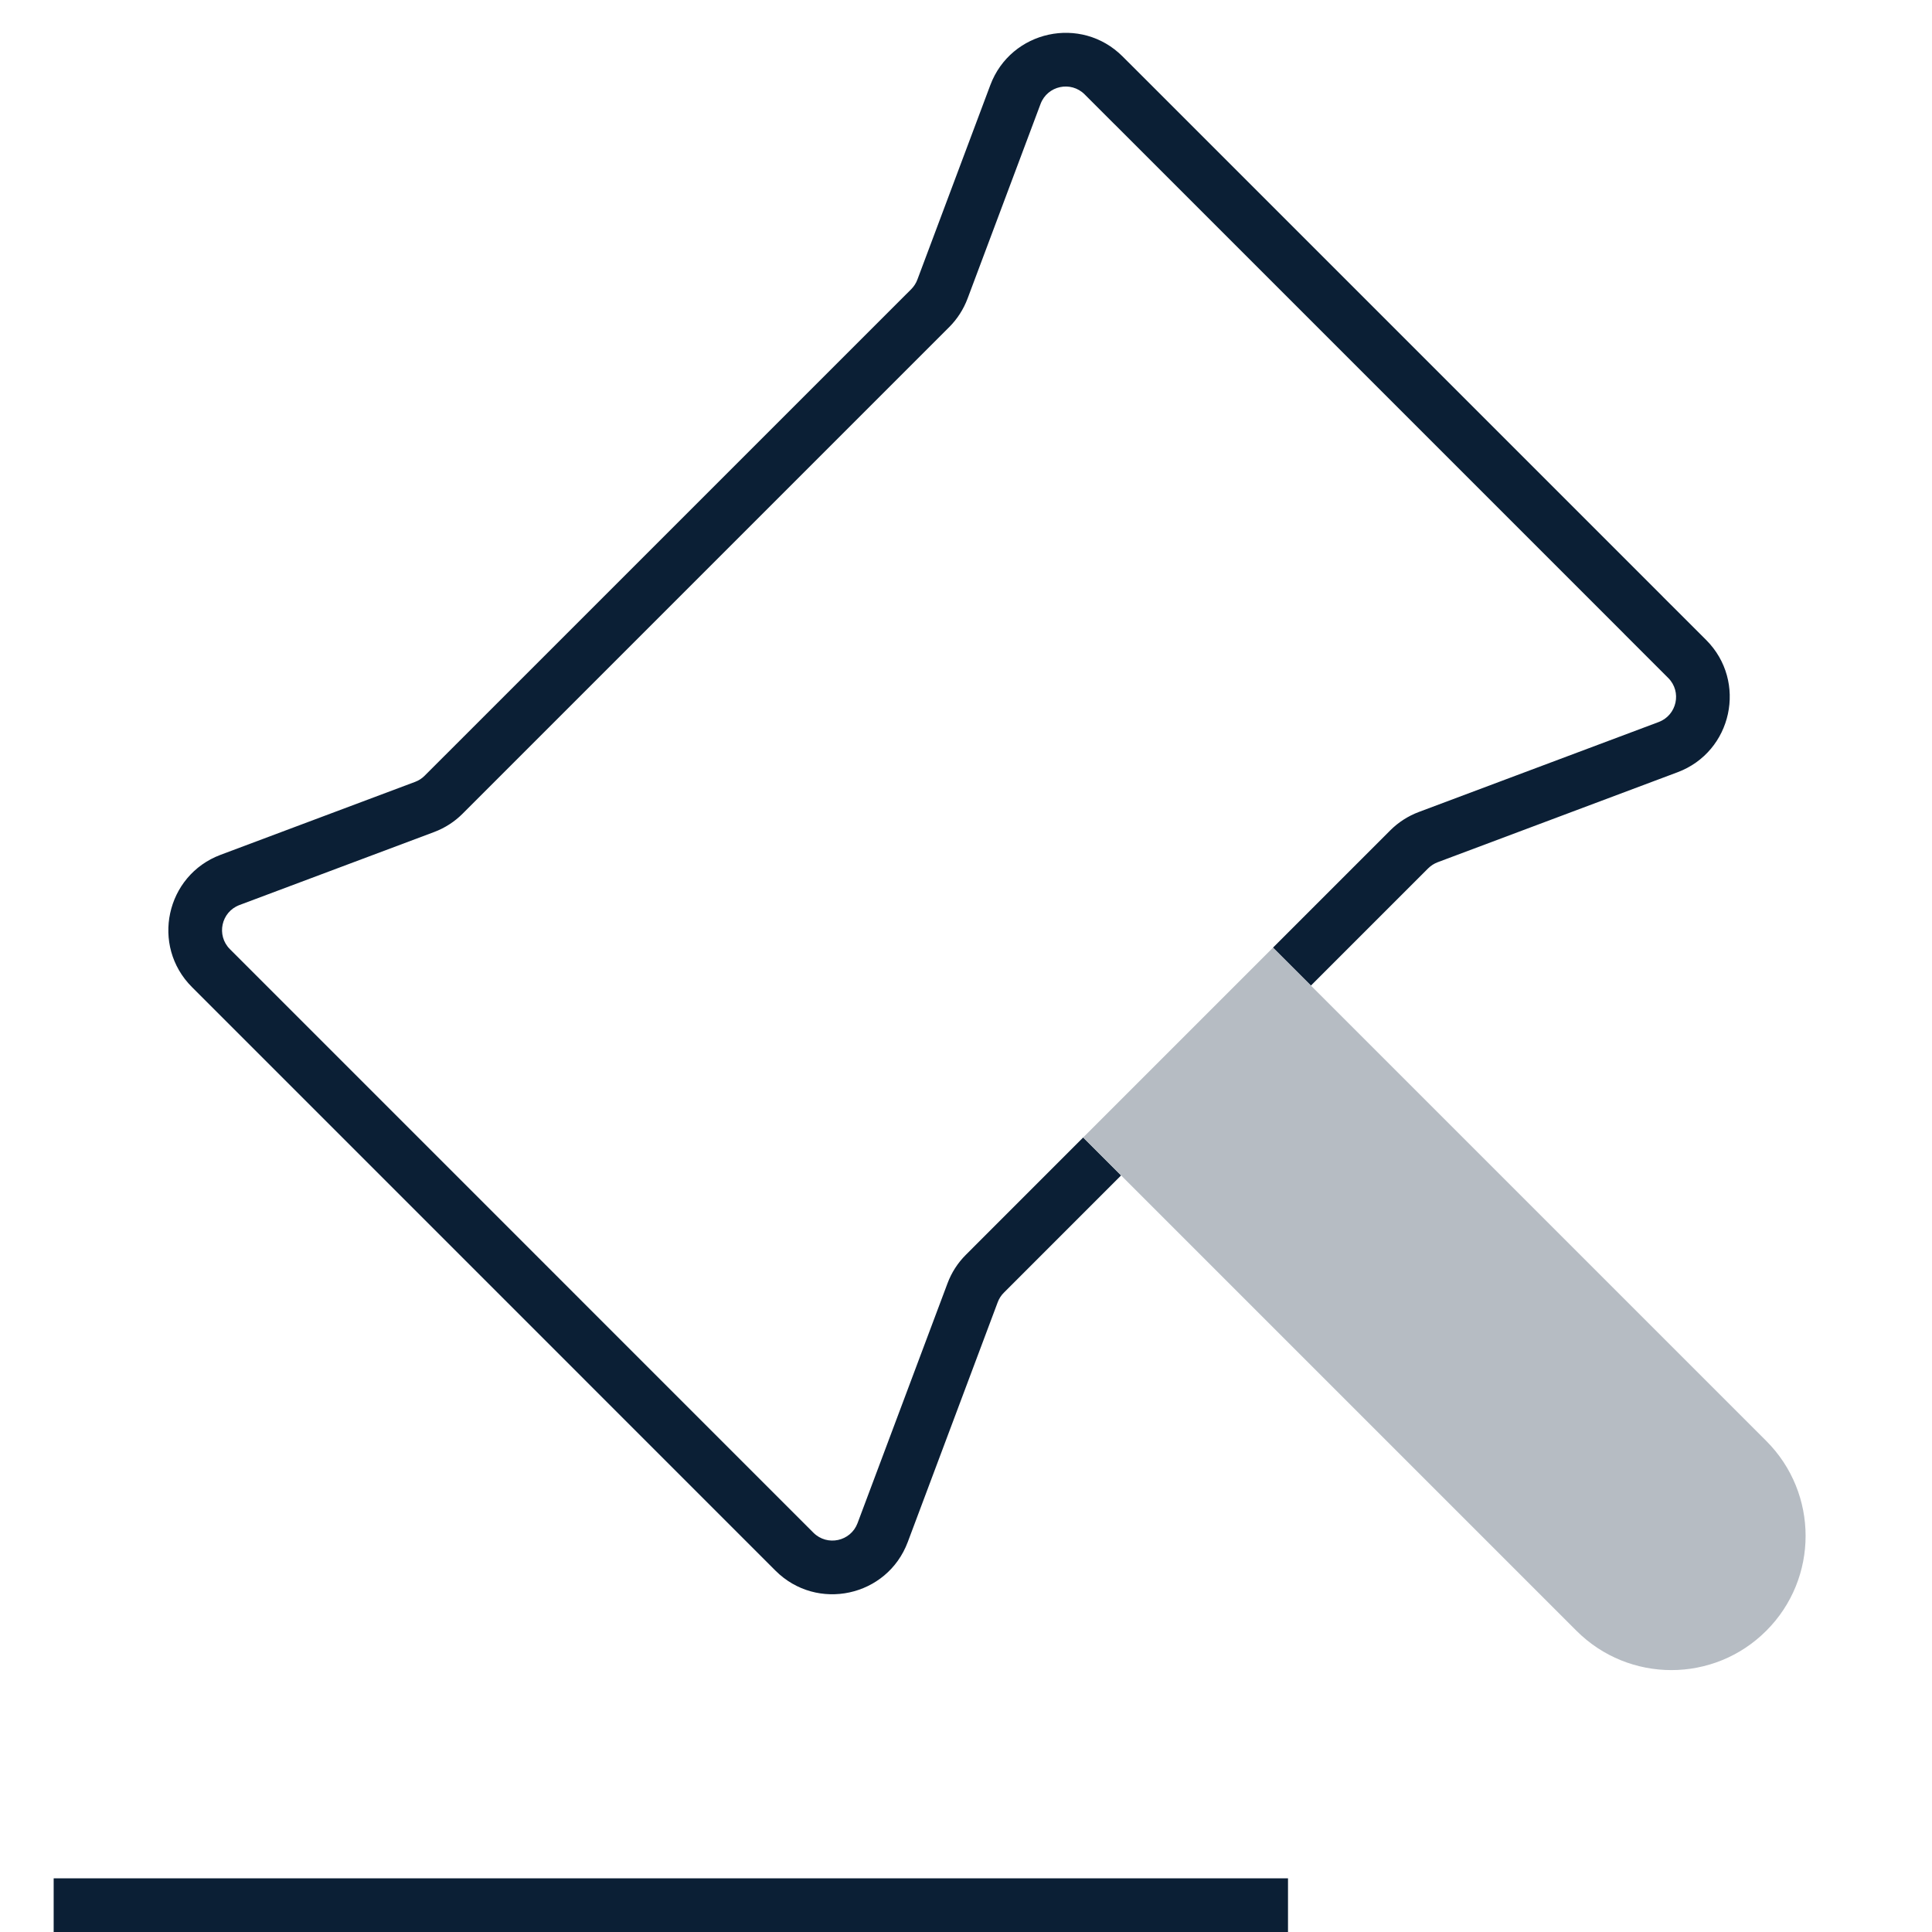 <svg xmlns="http://www.w3.org/2000/svg" width="36" height="36" viewBox="0 0 36 36" fill="none"><rect width="36" height="36" fill="none"/>
<path d="M1 35V36H24V35H1Z" fill="#0B1F35"/>
<path d="M20.918 1.052C20.147 0.28 18.836 0.564 18.453 1.586L17.094 5.21C17.069 5.277 17.03 5.337 16.98 5.388L7.913 14.454C7.863 14.505 7.802 14.544 7.735 14.569L4.111 15.928C3.089 16.311 2.805 17.622 3.577 18.393L14.45 29.267C15.222 30.038 16.532 29.755 16.915 28.733L18.591 24.265C18.616 24.198 18.655 24.137 18.706 24.087L20.89 21.902L20.183 21.195L17.999 23.38C17.847 23.531 17.73 23.713 17.655 23.914L15.979 28.382C15.851 28.722 15.415 28.817 15.157 28.56L4.284 17.686C4.027 17.429 4.121 16.992 4.462 16.864L8.086 15.505C8.287 15.43 8.469 15.313 8.62 15.162L17.687 6.095C17.838 5.944 17.955 5.761 18.03 5.561L19.389 1.937C19.517 1.596 19.954 1.502 20.211 1.759L20.763 2.311C20.767 2.315 20.772 2.319 20.776 2.323L30.257 11.804C30.261 11.808 30.265 11.812 30.269 11.817L31.085 12.633C31.342 12.89 31.247 13.326 30.907 13.454L26.438 15.13C26.238 15.205 26.056 15.322 25.904 15.474L23.72 17.658L24.427 18.365L26.611 16.181C26.662 16.131 26.723 16.091 26.79 16.066L31.258 14.39C32.279 14.008 32.563 12.697 31.792 11.925L30.988 11.122C30.984 11.118 30.98 11.113 30.976 11.109L21.471 1.604C21.467 1.6 21.462 1.596 21.458 1.591L20.918 1.052Z" fill="#0B1F35"/>
<path d="M20.183 21.195L29.375 30.387C30.352 31.364 31.936 31.364 32.912 30.387C33.889 29.411 33.889 27.827 32.912 26.85L23.72 17.658L20.183 21.195Z" fill="#B6BCC3"/>
</svg>
